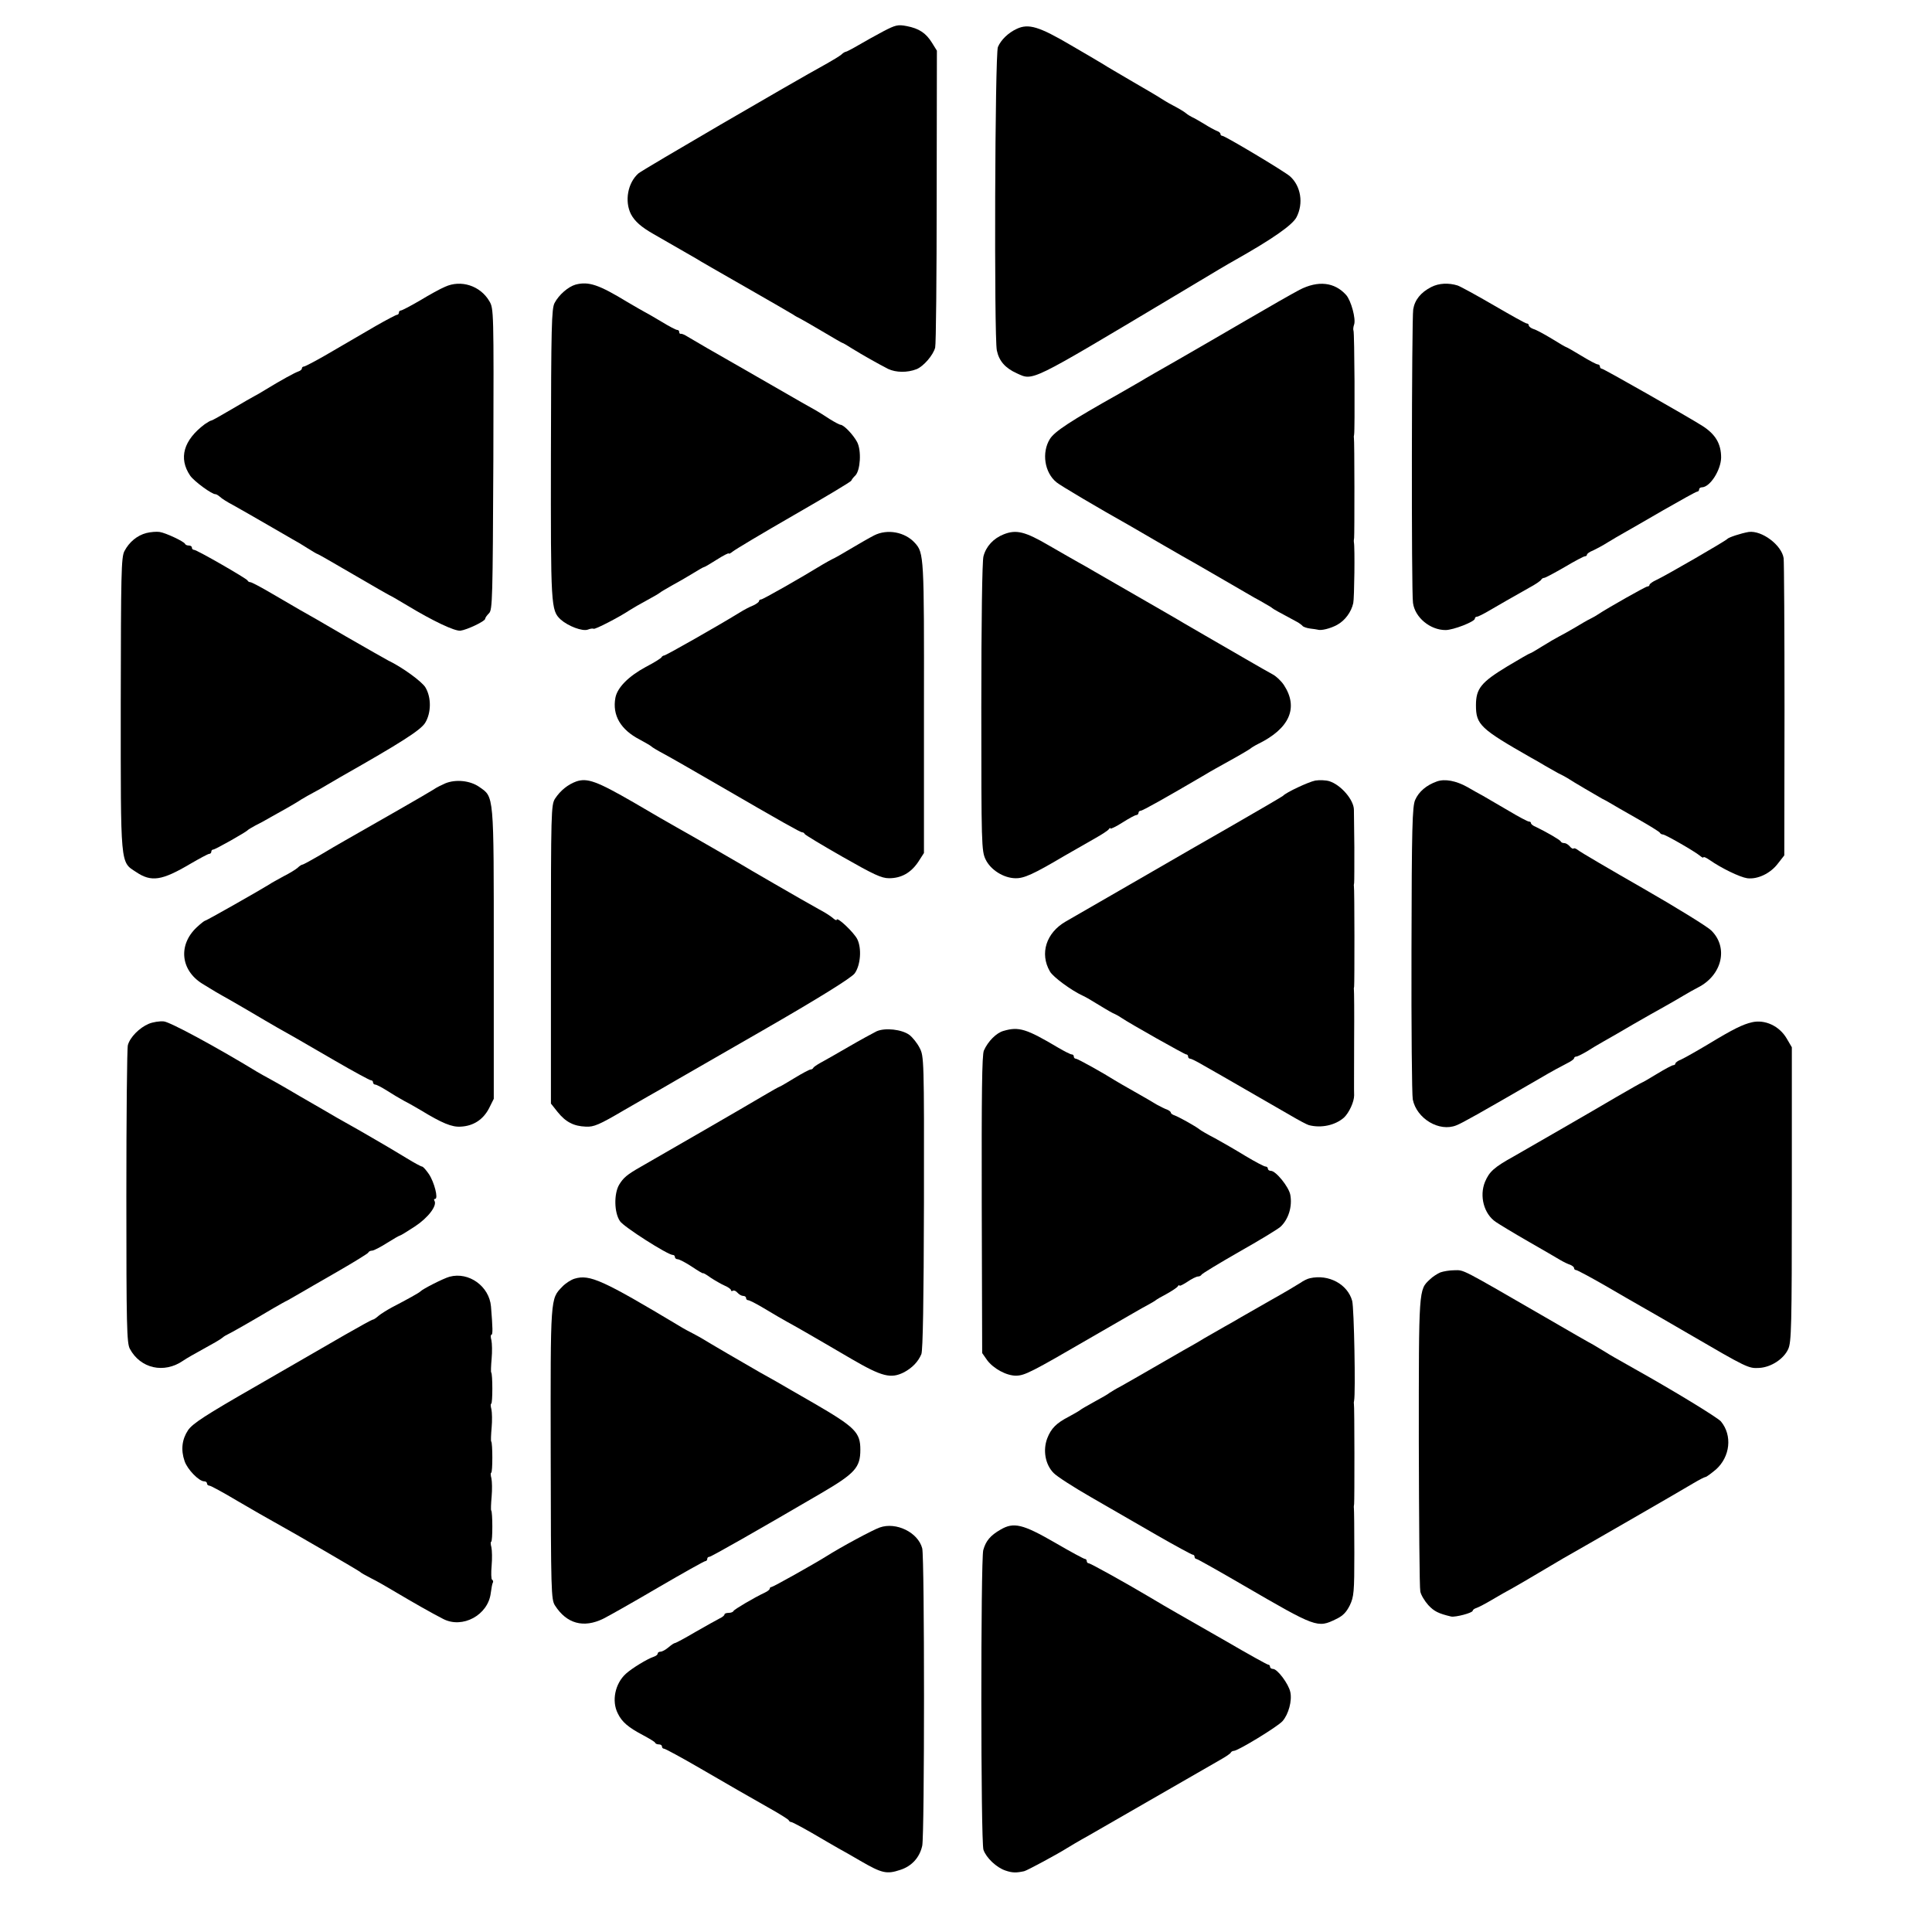 <?xml version="1.0" standalone="no"?>
<!DOCTYPE svg PUBLIC "-//W3C//DTD SVG 20010904//EN"
 "http://www.w3.org/TR/2001/REC-SVG-20010904/DTD/svg10.dtd">
<svg version="1.0" xmlns="http://www.w3.org/2000/svg"
 width="896pt" height="896pt" viewBox="0 0 896 896"
 preserveAspectRatio="xMidYMid meet">
<g transform="translate(0,896) scale(0.1,-0.1)"
fill="#000000" stroke="none">
<path d="M4097 8815 c-34 -18 -86 -47 -115 -64 -29 -17 -56 -31 -59 -31 -4 0
-14 -6 -22 -14 -9 -7 -38 -25 -65 -40 -176 -97 -855 -493 -875 -510 -50 -44
-65 -129 -35 -189 18 -34 48 -60 104 -92 65 -37 185 -106 200 -115 8 -6 110
-64 225 -130 116 -66 217 -125 225 -130 8 -6 22 -13 30 -17 8 -4 55 -31 104
-60 49 -29 90 -53 92 -53 3 0 23 -12 45 -26 50 -31 123 -72 168 -95 36 -17 89
-18 132 -1 32 13 77 65 86 100 4 15 7 331 7 702 l1 675 -23 37 c-28 45 -60 66
-117 77 -41 8 -52 5 -108 -24z"/>
<path d="M4715 8826 c-39 -18 -73 -51 -87 -84 -14 -33 -18 -1346 -5 -1407 10
-49 39 -82 92 -106 78 -35 52 -48 720 351 247 148 244 146 295 175 170 96 264
161 283 198 33 64 20 144 -30 189 -24 22 -302 188 -314 188 -5 0 -9 4 -9 9 0
5 -8 11 -17 14 -10 4 -36 18 -58 32 -22 13 -47 28 -55 31 -8 4 -22 12 -30 19
-8 7 -35 23 -60 36 -25 13 -49 28 -55 32 -5 4 -64 39 -130 77 -66 39 -127 74
-135 80 -8 5 -77 46 -153 90 -148 87 -197 102 -252 76z"/>
<path d="M2064 7630 c-22 -9 -74 -38 -117 -64 -43 -25 -83 -46 -88 -46 -5 0
-9 -4 -9 -10 0 -5 -4 -10 -9 -10 -4 0 -48 -23 -97 -51 -141 -82 -144 -84 -237
-138 -49 -28 -93 -51 -98 -51 -5 0 -9 -4 -9 -9 0 -5 -8 -11 -17 -14 -17 -6
-76 -38 -153 -85 -19 -12 -42 -25 -50 -29 -8 -4 -55 -31 -104 -60 -49 -29 -92
-53 -95 -53 -4 0 -18 -8 -31 -17 -99 -74 -123 -158 -68 -239 18 -26 102 -88
118 -86 3 0 12 -5 20 -12 8 -8 35 -25 60 -38 48 -27 78 -44 180 -103 36 -21
79 -46 95 -55 17 -9 49 -28 72 -43 24 -15 44 -27 47 -27 2 0 77 -43 166 -95
89 -52 164 -95 165 -95 2 0 39 -21 82 -47 124 -75 221 -120 248 -118 31 4 115
44 115 55 0 5 8 16 18 26 16 16 17 66 20 715 2 691 2 698 -19 733 -42 71 -131
100 -205 66z"/>
<path d="M2669 7640 c-34 -10 -77 -47 -97 -85 -14 -27 -16 -105 -17 -700 -1
-710 0 -725 45 -768 35 -31 101 -56 126 -47 12 5 24 6 27 4 5 -5 119 54 167
86 14 9 50 30 80 46 30 16 57 32 60 35 3 3 30 19 60 36 30 16 74 42 97 56 24
15 45 27 48 27 3 0 30 16 60 35 30 19 55 32 55 28 0 -3 8 1 18 9 9 8 136 84
282 168 146 84 267 156 268 161 2 5 10 16 19 24 23 24 29 115 8 155 -18 34
-62 80 -77 80 -4 0 -27 12 -51 27 -23 15 -51 33 -62 39 -25 14 -39 21 -330
189 -132 75 -251 144 -265 153 -14 9 -28 15 -32 14 -5 -1 -8 2 -8 8 0 6 -4 10
-10 10 -5 0 -38 17 -72 38 -35 21 -70 41 -78 45 -8 4 -44 25 -80 46 -133 81
-180 97 -241 81z"/>
<path d="M6027 7616 c-34 -18 -143 -80 -242 -138 -99 -58 -243 -141 -321 -186
-77 -44 -156 -89 -175 -101 -19 -11 -63 -36 -99 -57 -228 -128 -299 -175 -321
-210 -39 -63 -25 -156 31 -201 16 -14 204 -125 338 -200 23 -13 93 -54 155
-90 62 -36 130 -75 152 -87 22 -13 85 -49 140 -81 55 -32 114 -66 131 -76 17
-9 42 -23 55 -31 13 -7 26 -15 29 -18 4 -4 29 -18 115 -64 11 -6 23 -15 26
-19 3 -4 19 -10 35 -12 16 -2 31 -4 34 -5 16 -6 60 5 91 22 37 20 66 60 75
101 5 21 8 260 3 282 -1 6 0 15 1 20 2 12 2 458 -1 465 -1 3 0 10 1 15 4 20 2
474 -3 482 -2 4 -1 17 3 28 9 26 -14 111 -37 137 -54 60 -130 68 -216 24z"/>
<path d="M6638 7629 c-49 -25 -77 -60 -84 -104 -7 -44 -9 -1311 -1 -1361 9
-68 80 -126 151 -126 36 0 136 39 136 53 0 5 4 9 10 9 5 0 31 13 58 29 49 29
99 57 187 107 28 15 52 32 53 36 2 4 8 8 13 8 6 0 48 23 95 50 47 28 89 50 94
50 6 0 10 4 10 8 0 4 12 13 28 19 15 7 45 23 67 37 22 14 56 33 75 44 19 11
102 58 184 106 82 47 152 86 157 86 5 0 9 5 9 10 0 6 6 10 13 10 38 1 88 80
89 138 0 64 -26 108 -87 147 -68 43 -458 265 -466 265 -5 0 -9 5 -9 10 0 6 -5
10 -10 10 -6 0 -40 18 -76 40 -36 22 -68 40 -70 40 -2 0 -32 17 -67 39 -35 21
-73 42 -85 45 -12 4 -22 12 -22 17 0 5 -4 9 -10 9 -5 0 -73 38 -152 84 -79 46
-154 87 -168 92 -42 13 -87 11 -122 -7z"/>
<path d="M679 6488 c-43 -11 -80 -42 -102 -84 -15 -29 -16 -105 -17 -707 0
-759 -3 -733 71 -781 71 -48 120 -40 252 38 43 25 82 46 87 46 6 0 10 5 10 10
0 6 4 10 9 10 9 0 153 81 161 91 3 3 19 12 35 21 17 8 48 25 70 38 22 12 56
31 75 42 19 11 49 28 65 39 17 10 44 26 60 34 17 9 44 24 60 34 17 10 46 27
65 38 282 160 371 217 392 251 28 46 29 117 1 164 -16 27 -108 94 -173 125 -8
4 -96 54 -195 111 -99 58 -196 114 -215 124 -19 11 -76 44 -127 74 -51 30 -96
54 -102 54 -5 0 -11 3 -13 8 -4 9 -235 142 -248 142 -6 0 -10 5 -10 10 0 6 -6
10 -14 10 -8 0 -16 3 -18 8 -5 11 -90 51 -118 55 -14 2 -41 0 -61 -5z"/>
<path d="M4054 6477 c-22 -11 -70 -39 -109 -62 -38 -23 -77 -45 -85 -48 -8 -4
-28 -15 -45 -25 -101 -62 -277 -162 -285 -162 -6 0 -10 -4 -10 -8 0 -4 -12
-13 -27 -20 -16 -6 -44 -21 -63 -33 -101 -62 -342 -199 -350 -199 -4 0 -10 -4
-12 -8 -1 -4 -34 -25 -73 -45 -81 -44 -132 -96 -141 -143 -15 -81 24 -148 113
-194 26 -14 50 -28 53 -31 3 -4 30 -20 60 -36 30 -16 143 -81 250 -143 298
-173 382 -220 390 -220 5 0 10 -3 12 -8 2 -4 81 -52 176 -106 144 -82 180 -99
215 -99 57 0 101 25 135 75 l27 42 0 674 c1 701 0 718 -42 764 -46 51 -128 66
-189 35z"/>
<path d="M4655 6482 c-48 -19 -82 -56 -94 -102 -6 -21 -10 -305 -10 -700 0
-638 1 -667 20 -706 23 -48 83 -86 138 -87 40 -1 84 19 226 103 50 29 115 66
145 83 30 17 58 35 62 41 4 6 8 8 8 4 0 -4 25 8 55 27 30 19 59 35 65 35 5 0
10 5 10 10 0 6 5 10 10 10 9 0 114 59 300 168 19 12 73 42 120 68 47 26 87 50
90 53 3 3 19 13 35 21 145 71 188 167 120 272 -13 20 -37 42 -52 50 -15 8 -73
41 -128 73 -55 32 -138 80 -185 107 -47 27 -92 53 -100 58 -12 8 -117 68 -417
241 -18 11 -50 29 -70 40 -21 12 -83 47 -138 79 -111 65 -152 75 -210 52z"/>
<path d="M8110 6493 c-35 -6 -94 -25 -100 -33 -6 -8 -282 -168 -327 -189 -18
-8 -33 -19 -33 -23 0 -4 -4 -8 -10 -8 -8 0 -183 -99 -230 -130 -8 -6 -24 -14
-35 -20 -11 -5 -42 -23 -70 -40 -27 -16 -61 -35 -75 -42 -14 -7 -48 -27 -77
-45 -29 -18 -54 -33 -57 -33 -3 0 -50 -27 -105 -60 -122 -74 -146 -103 -146
-181 0 -90 21 -109 254 -242 20 -11 50 -28 66 -38 17 -10 44 -25 60 -34 17 -8
37 -19 45 -24 22 -15 144 -86 160 -95 8 -4 24 -12 35 -19 11 -7 67 -39 125
-72 58 -33 107 -63 108 -67 2 -4 8 -8 14 -8 11 0 145 -77 171 -98 9 -8 17 -12
17 -8 0 4 12 -1 28 -12 56 -39 141 -80 175 -85 48 -6 108 22 143 69 l29 37 1
675 c0 371 -2 687 -4 703 -9 61 -101 130 -162 122z"/>
<path d="M2673 5336 c-39 -14 -74 -42 -99 -80 -18 -29 -19 -60 -19 -722 l0
-692 31 -39 c37 -46 74 -66 131 -68 37 -2 61 8 180 78 76 44 153 88 171 98 40
23 56 33 267 154 94 54 184 106 200 115 254 146 414 245 429 266 27 38 33 115
12 158 -15 31 -96 108 -96 90 0 -4 -8 0 -17 8 -10 9 -38 27 -63 40 -25 14 -63
36 -85 48 -22 13 -78 45 -125 72 -47 27 -92 53 -100 58 -20 13 -294 171 -350
202 -25 14 -116 66 -202 117 -170 98 -214 114 -265 97z"/>
<path d="M6100 5340 c-31 -6 -136 -55 -150 -71 -3 -3 -114 -68 -248 -145 -133
-76 -256 -147 -273 -157 -16 -9 -121 -70 -232 -134 -111 -64 -226 -130 -255
-147 -90 -52 -121 -148 -73 -231 14 -26 101 -89 151 -112 8 -3 38 -20 65 -37
28 -17 61 -37 75 -44 14 -6 32 -16 40 -22 45 -30 294 -170 301 -170 5 0 9 -4
9 -10 0 -5 4 -10 10 -10 5 0 31 -13 58 -29 26 -15 68 -39 93 -53 52 -30 215
-124 314 -181 39 -23 77 -43 85 -45 57 -15 122 -1 163 35 24 23 47 73 47 103
-1 14 0 129 0 255 1 127 0 232 -1 235 -1 3 0 10 1 15 2 12 2 458 -1 465 -1 3
0 10 1 15 1 6 1 80 1 165 -1 85 -2 164 -2 174 0 46 -60 116 -114 133 -16 5
-46 6 -65 3z"/>
<path d="M6664 5336 c-48 -17 -84 -47 -101 -86 -13 -30 -16 -123 -17 -695 -1
-363 2 -675 6 -694 18 -89 123 -152 202 -120 28 11 101 52 386 217 52 31 110
62 128 71 17 8 32 19 32 23 0 4 5 8 10 8 6 0 27 11 48 23 20 13 57 35 82 49
25 14 86 49 135 78 50 29 114 65 143 81 28 16 69 39 90 52 20 12 50 29 66 37
113 57 143 186 62 265 -17 17 -159 105 -316 195 -157 90 -292 169 -301 177 -9
7 -18 11 -21 8 -3 -3 -11 1 -18 10 -7 8 -18 15 -25 15 -8 0 -15 3 -17 8 -3 7
-69 45 -115 67 -13 5 -23 13 -23 18 0 4 -4 7 -10 7 -5 0 -47 22 -92 49 -46 27
-100 58 -120 70 -21 11 -54 30 -73 41 -52 29 -104 39 -141 26z"/>
<path d="M2065 5327 c-16 -7 -41 -19 -55 -29 -21 -14 -271 -157 -410 -236 -25
-14 -78 -45 -118 -69 -41 -24 -76 -43 -80 -43 -3 0 -13 -6 -21 -14 -9 -8 -38
-26 -66 -40 -27 -15 -57 -31 -65 -37 -45 -28 -293 -169 -299 -169 -3 0 -21
-14 -39 -31 -86 -81 -75 -198 26 -261 54 -33 75 -46 92 -55 8 -4 60 -34 115
-66 55 -33 118 -69 140 -82 58 -32 92 -52 268 -154 86 -50 162 -91 167 -91 6
0 10 -4 10 -10 0 -5 5 -10 10 -10 6 0 29 -12 53 -27 23 -15 60 -37 82 -49 22
-11 56 -31 75 -42 100 -61 146 -80 187 -77 59 3 104 33 131 85 l22 44 0 673
c0 750 2 725 -68 774 -42 29 -108 36 -157 16z"/>
<path d="M690 4212 c-43 -18 -87 -62 -97 -99 -4 -15 -7 -332 -7 -703 0 -599 2
-678 16 -705 49 -92 159 -117 248 -55 14 10 57 34 95 55 39 21 77 43 85 50 8
7 20 14 25 16 10 4 109 60 213 122 26 15 56 32 67 37 11 6 35 20 54 31 19 11
98 57 175 101 78 45 143 85 144 89 2 5 10 9 18 9 7 0 38 16 68 35 30 19 58 35
61 35 3 0 34 19 69 42 61 40 104 96 91 119 -4 5 -2 9 3 9 16 0 -4 78 -29 115
-13 19 -27 35 -32 35 -4 0 -36 17 -70 38 -80 48 -91 55 -157 93 -53 31 -76 44
-165 94 -22 13 -101 59 -176 102 -74 44 -142 82 -150 86 -8 4 -29 16 -48 27
-192 117 -402 230 -431 233 -19 2 -51 -3 -70 -11z"/>
<path d="M8125 4219 c-43 -10 -86 -31 -200 -100 -55 -33 -112 -65 -127 -72
-16 -6 -28 -15 -28 -19 0 -4 -4 -8 -10 -8 -5 0 -39 -18 -75 -40 -36 -22 -67
-40 -69 -40 -2 0 -55 -30 -117 -66 -115 -68 -416 -241 -477 -276 -94 -52 -115
-72 -135 -119 -27 -66 -5 -149 50 -186 16 -11 82 -51 148 -89 66 -38 134 -77
150 -87 17 -10 38 -20 48 -23 9 -4 17 -10 17 -15 0 -5 4 -9 9 -9 5 0 65 -32
133 -71 67 -39 143 -83 168 -97 25 -14 124 -71 220 -127 273 -159 279 -162
329 -159 54 3 113 41 134 87 15 32 17 103 17 718 l0 682 -24 41 c-34 58 -101
89 -161 75z"/>
<path d="M4065 4177 c-16 -8 -75 -40 -130 -72 -55 -32 -113 -65 -130 -74 -16
-9 -31 -19 -33 -23 -2 -5 -8 -8 -13 -8 -5 0 -39 -18 -75 -40 -36 -22 -67 -40
-69 -40 -2 0 -38 -20 -80 -45 -65 -39 -465 -270 -563 -326 -65 -37 -81 -51
-101 -84 -24 -42 -23 -128 4 -168 16 -26 222 -157 245 -157 6 0 10 -4 10 -10
0 -5 6 -10 13 -10 7 0 36 -15 65 -34 28 -19 52 -33 52 -31 0 3 16 -6 35 -20
20 -13 49 -30 65 -37 17 -7 30 -17 30 -21 0 -5 4 -6 9 -3 5 3 14 -1 21 -9 7
-8 19 -15 26 -15 8 0 14 -4 14 -10 0 -5 4 -10 10 -10 5 0 33 -14 62 -31 55
-33 94 -56 163 -94 22 -13 81 -46 130 -75 50 -29 106 -62 125 -73 141 -82 182
-92 243 -61 37 20 65 48 80 84 7 17 11 249 12 703 1 664 0 679 -20 717 -11 22
-32 48 -47 60 -35 26 -113 35 -153 17z"/>
<path d="M4654 4179 c-33 -9 -72 -48 -91 -91 -9 -19 -11 -202 -10 -715 l2
-688 23 -33 c29 -39 89 -72 134 -72 41 1 69 15 353 180 127 73 243 141 260
149 16 9 32 18 35 21 3 3 25 16 50 29 25 14 48 29 52 35 4 6 8 8 8 4 0 -4 16
4 36 17 20 14 43 25 50 25 7 0 14 4 16 8 2 5 80 52 174 106 94 53 181 106 193
117 37 35 55 94 45 148 -7 37 -67 111 -90 111 -8 0 -14 5 -14 10 0 6 -5 10
-11 10 -6 0 -48 22 -93 49 -44 27 -108 64 -141 82 -33 17 -66 36 -73 42 -19
15 -95 57 -114 64 -10 3 -18 9 -18 13 0 4 -8 10 -17 14 -10 3 -31 14 -48 23
-16 10 -64 38 -105 61 -41 23 -82 47 -90 52 -52 33 -172 100 -180 100 -6 0
-10 5 -10 10 0 6 -4 10 -10 10 -5 0 -33 14 -62 31 -148 88 -183 99 -254 78z"/>
<path d="M6680 3059 c-14 -6 -36 -20 -48 -32 -53 -49 -52 -39 -52 -754 1 -365
3 -678 7 -694 3 -16 20 -44 37 -63 27 -29 47 -39 106 -53 20 -4 100 17 100 27
0 4 8 10 18 13 9 3 42 20 72 38 30 18 73 42 95 54 22 12 76 44 120 70 44 26
96 57 115 68 80 45 559 321 603 348 27 16 52 29 56 29 5 0 26 16 49 35 66 59
77 158 23 223 -17 19 -222 144 -401 244 -97 55 -105 59 -135 78 -16 10 -41 25
-55 33 -14 7 -115 65 -225 129 -393 227 -374 218 -420 217 -22 0 -51 -5 -65
-10z"/>
<path d="M2085 3039 c-29 -8 -125 -57 -135 -68 -5 -6 -59 -36 -134 -75 -22
-12 -49 -29 -60 -38 -11 -10 -23 -18 -27 -18 -4 0 -62 -32 -130 -71 -149 -86
-372 -215 -414 -239 -232 -133 -292 -172 -313 -203 -28 -42 -34 -91 -16 -143
13 -39 67 -94 91 -94 7 0 13 -4 13 -10 0 -5 5 -10 11 -10 6 0 65 -32 132 -72
67 -39 143 -83 169 -97 98 -54 393 -226 398 -231 3 -4 25 -16 50 -29 25 -12
77 -42 117 -66 74 -44 165 -96 218 -123 90 -47 209 18 221 120 3 23 7 45 10
49 2 4 1 10 -4 13 -4 2 -5 32 -2 64 3 33 2 72 -1 86 -4 14 -4 26 -1 26 7 0 7
138 0 145 -2 2 -1 31 2 64 3 32 2 71 -1 85 -4 14 -4 26 -1 26 7 0 7 138 0 145
-2 2 -1 31 2 64 3 32 2 71 -1 85 -4 14 -4 26 -1 26 7 0 7 138 0 145 -2 2 -1
31 2 64 3 32 2 71 -1 85 -4 14 -4 26 0 26 7 0 6 32 -2 131 -8 94 -103 162
-192 138z"/>
<path d="M2665 3030 c-17 -5 -43 -22 -57 -37 -56 -58 -55 -42 -54 -774 1 -643
2 -677 20 -705 54 -84 132 -106 224 -61 26 13 141 78 255 145 115 67 213 122
218 122 5 0 9 5 9 10 0 6 4 10 10 10 8 0 226 124 515 293 161 94 185 121 185
204 0 80 -24 104 -215 215 -77 44 -156 90 -175 101 -19 11 -53 30 -75 42 -60
34 -248 144 -265 155 -8 5 -28 16 -45 25 -16 8 -46 24 -65 36 -354 212 -415
240 -485 219z"/>
<path d="M6075 3032 c-11 -2 -31 -12 -45 -22 -14 -9 -74 -45 -135 -79 -60 -34
-123 -70 -140 -80 -16 -10 -50 -29 -75 -43 -25 -14 -68 -39 -96 -55 -27 -17
-70 -41 -95 -55 -24 -14 -89 -51 -144 -83 -55 -32 -120 -69 -145 -83 -25 -13
-49 -28 -55 -32 -5 -5 -37 -23 -70 -41 -33 -18 -62 -35 -65 -38 -3 -3 -27 -17
-53 -31 -58 -30 -82 -54 -100 -100 -21 -55 -10 -121 29 -161 15 -16 93 -66
173 -112 80 -46 217 -125 305 -176 87 -50 163 -91 167 -91 5 0 9 -4 9 -10 0
-5 4 -10 9 -10 4 0 102 -55 217 -122 339 -197 344 -199 430 -157 32 15 48 32
64 64 19 40 21 61 21 242 0 109 -1 203 -2 208 -1 6 0 15 1 20 2 12 2 458 -1
465 -1 3 0 10 1 15 7 33 0 429 -9 462 -21 77 -109 125 -196 105z"/>
<path d="M4080 1876 c-32 -11 -179 -90 -250 -135 -63 -39 -245 -141 -252 -141
-4 0 -8 -3 -8 -7 0 -5 -10 -13 -23 -19 -51 -24 -142 -78 -145 -85 -2 -5 -12
-9 -23 -9 -10 0 -19 -3 -19 -7 0 -5 -10 -13 -23 -19 -12 -6 -62 -34 -111 -62
-49 -29 -92 -52 -96 -52 -4 0 -17 -9 -30 -20 -13 -11 -29 -20 -37 -20 -7 0
-13 -4 -13 -9 0 -5 -8 -11 -17 -14 -31 -10 -104 -55 -130 -79 -51 -46 -67
-127 -38 -184 19 -40 49 -65 115 -100 30 -16 57 -32 58 -36 2 -5 10 -8 18 -8
8 0 14 -4 14 -10 0 -5 4 -10 10 -10 5 0 81 -41 167 -91 180 -104 184 -107 313
-180 52 -29 97 -57 98 -61 2 -5 7 -8 11 -8 5 0 48 -23 97 -51 49 -29 105 -61
124 -72 19 -10 64 -36 100 -57 100 -58 122 -63 185 -42 53 17 90 57 102 112
11 48 11 1336 0 1379 -19 74 -121 124 -197 97z"/>
<path d="M4640 1866 c-47 -27 -68 -52 -80 -95 -12 -49 -12 -1353 1 -1390 13
-37 60 -82 102 -96 32 -11 50 -11 87 -3 13 3 158 81 200 108 8 5 53 32 100 58
47 27 175 101 285 164 236 136 266 153 325 187 25 14 47 29 48 33 2 4 8 8 14
8 19 0 203 112 226 138 28 32 45 95 36 135 -8 38 -60 107 -80 107 -8 0 -14 5
-14 10 0 6 -4 10 -9 10 -4 0 -91 48 -192 107 -101 58 -204 117 -229 131 -40
23 -75 43 -135 79 -108 64 -268 153 -276 153 -5 0 -9 5 -9 10 0 6 -4 10 -8 10
-5 0 -68 34 -140 76 -149 86 -191 96 -252 60z"/>
</g>
</svg>
